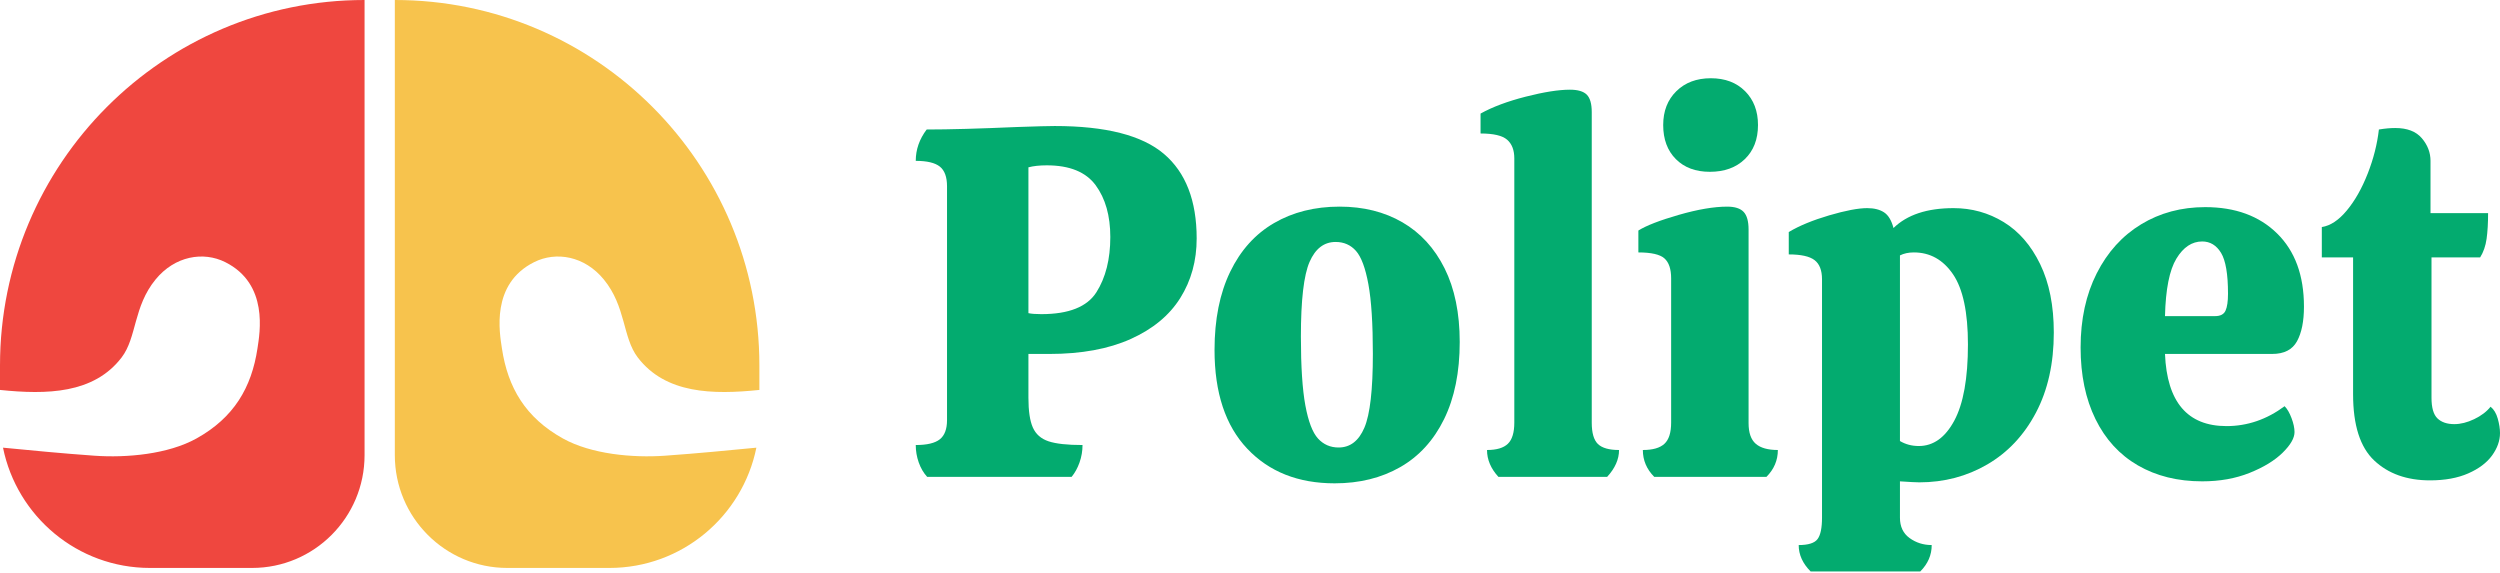 <svg width="550" height="126" viewBox="0 0 550 126" fill="none" xmlns="http://www.w3.org/2000/svg">
<path d="M241.048 40.754C238.9 37.835 235.315 36.374 230.293 36.374C228.691 36.374 227.344 36.521 226.253 36.812V68.892C226.907 69.039 227.853 69.111 229.092 69.111C235.133 69.111 239.173 67.506 241.211 64.293C243.249 61.082 244.269 57.031 244.269 52.14C244.269 47.47 243.194 43.673 241.048 40.754ZM256.062 33.856C260.866 37.944 263.268 44.148 263.268 52.469C263.268 57.36 262.067 61.72 259.665 65.552C257.263 69.385 253.622 72.395 248.746 74.585C243.868 76.775 237.899 77.87 230.838 77.87H226.253V87.505C226.253 90.425 226.58 92.615 227.235 94.074C227.89 95.535 229.037 96.537 230.675 97.085C232.313 97.632 234.805 97.906 238.154 97.906C238.154 99.22 237.936 100.498 237.499 101.738C237.063 102.98 236.479 104.037 235.752 104.913H203.977C203.175 104.037 202.558 102.98 202.121 101.738C201.684 100.498 201.466 99.22 201.466 97.906C203.94 97.906 205.705 97.487 206.761 96.647C207.816 95.809 208.345 94.403 208.345 92.432V40.973C208.345 38.93 207.816 37.488 206.761 36.648C205.705 35.809 203.94 35.389 201.466 35.389C201.466 32.908 202.266 30.609 203.868 28.491C208.744 28.491 215.369 28.309 223.741 27.943C227.962 27.798 230.729 27.724 232.039 27.724C243.249 27.724 251.257 29.769 256.062 33.856Z" fill="#03AB6F"/>
<path d="M300.174 94.07C301.411 91.151 302.03 85.749 302.03 77.866C302.03 71.225 301.703 66.115 301.047 62.538C300.392 58.962 299.481 56.516 298.317 55.202C297.152 53.888 295.659 53.231 293.84 53.231C291.292 53.231 289.381 54.692 288.108 57.611C286.834 60.531 286.197 66.005 286.197 74.034C286.197 80.603 286.525 85.658 287.18 89.198C287.835 92.739 288.763 95.165 289.964 96.479C291.165 97.793 292.675 98.45 294.496 98.45C297.043 98.45 298.935 96.99 300.174 94.07ZM274.405 98.723C269.6 93.651 267.198 86.406 267.198 76.99C267.198 70.275 268.344 64.546 270.637 59.801C272.93 55.056 276.151 51.48 280.301 49.071C284.45 46.662 289.255 45.458 294.714 45.458C299.955 45.458 304.559 46.607 308.527 48.906C312.494 51.206 315.587 54.583 317.81 59.034C320.027 63.487 321.138 68.888 321.138 75.238C321.138 81.881 319.99 87.538 317.699 92.209C315.406 96.881 312.185 100.403 308.036 102.774C303.886 105.146 299.082 106.333 293.622 106.333C285.614 106.333 279.209 103.798 274.405 98.723Z" fill="#03AB6F"/>
<path d="M333.149 34.841C333.149 33.017 332.62 31.649 331.565 30.735C330.509 29.823 328.562 29.367 325.722 29.367V24.987C328.343 23.528 331.657 22.287 335.659 21.265C339.662 20.243 342.901 19.732 345.378 19.732C347.126 19.732 348.362 20.098 349.092 20.826C349.817 21.557 350.184 22.835 350.184 24.659V92.979C350.184 95.242 350.636 96.811 351.546 97.687C352.457 98.563 354.005 99.001 356.189 99.001C356.189 101.045 355.315 103.016 353.568 104.913H329.654C327.981 103.09 327.144 101.119 327.144 99.001C329.254 99.001 330.783 98.546 331.731 97.632C332.675 96.721 333.149 95.169 333.149 92.979V34.841Z" fill="#03AB6F"/>
<path d="M383.864 35.005C381.935 36.867 379.369 37.797 376.167 37.797C373.038 37.797 370.543 36.867 368.688 35.005C366.833 33.144 365.904 30.645 365.904 27.505C365.904 24.44 366.866 21.959 368.799 20.06C370.724 18.163 373.257 17.213 376.385 17.213C379.514 17.213 382.028 18.163 383.92 20.06C385.812 21.959 386.759 24.44 386.759 27.505C386.759 30.645 385.793 33.144 383.864 35.005ZM384.686 93.089C384.686 95.206 385.212 96.721 386.267 97.632C387.322 98.546 388.944 99.001 391.128 99.001C391.128 101.264 390.288 103.235 388.614 104.913H363.937C362.264 103.235 361.427 101.264 361.427 99.001C363.612 99.001 365.193 98.546 366.177 97.632C367.159 96.721 367.651 95.169 367.651 92.979V61.228C367.651 59.185 367.159 57.724 366.177 56.848C365.193 55.972 363.282 55.534 360.442 55.534V50.717C362.19 49.622 365.156 48.472 369.343 47.268C373.527 46.063 377.078 45.461 379.988 45.461C381.665 45.461 382.864 45.844 383.594 46.611C384.32 47.377 384.686 48.674 384.686 50.498V93.089Z" fill="#03AB6F"/>
<path d="M429.671 60.35C427.486 57.139 424.609 55.533 421.044 55.533C419.881 55.533 418.859 55.752 417.989 56.19V97.029C419.226 97.759 420.607 98.124 422.136 98.124C425.339 98.124 427.942 96.262 429.945 92.54C431.944 88.817 432.947 83.233 432.947 75.788C432.947 68.709 431.855 63.563 429.671 60.35ZM417.989 105.897V113.89C417.989 115.861 418.697 117.356 420.118 118.379C421.536 119.4 423.154 119.912 424.976 119.912C424.976 122.101 424.139 124.034 422.466 125.715H398.333C396.586 123.963 395.712 122.028 395.712 119.912C397.822 119.912 399.207 119.474 399.862 118.598C400.518 117.722 400.843 116.151 400.843 113.89V61.445C400.843 59.474 400.299 58.07 399.207 57.23C398.115 56.392 396.223 55.971 393.527 55.971V51.044C395.856 49.658 398.826 48.435 402.428 47.376C406.03 46.319 408.815 45.788 410.781 45.788C412.31 45.788 413.546 46.099 414.494 46.719C415.438 47.34 416.131 48.49 416.568 50.168C419.552 47.249 423.954 45.788 429.782 45.788C433.784 45.788 437.46 46.811 440.807 48.854C444.154 50.898 446.831 53.983 448.834 58.106C450.837 62.23 451.837 67.248 451.837 73.16C451.837 79.948 450.526 85.825 447.905 90.788C445.287 95.752 441.718 99.547 437.205 102.175C432.692 104.802 427.705 106.116 422.247 106.116C421.592 106.116 420.17 106.043 417.989 105.897Z" fill="#03AB6F"/>
<path d="M478.807 56.9C477.278 59.418 476.441 63.633 476.297 69.546H487.326C488.489 69.546 489.251 69.145 489.618 68.341C489.981 67.539 490.162 66.299 490.162 64.619C490.162 60.313 489.655 57.32 488.637 55.641C487.615 53.962 486.234 53.122 484.486 53.122C482.228 53.122 480.336 54.382 478.807 56.9ZM502.614 89.363C503.195 89.948 503.702 90.824 504.139 91.991C504.576 93.159 504.794 94.18 504.794 95.056C504.794 96.37 503.921 97.886 502.177 99.6C500.429 101.316 498.008 102.794 494.912 104.034C491.817 105.274 488.344 105.895 484.486 105.895C479.099 105.895 474.386 104.729 470.347 102.392C466.307 100.057 463.194 96.662 461.009 92.21C458.825 87.758 457.732 82.503 457.732 76.443C457.732 70.24 458.917 64.802 461.283 60.13C463.649 55.459 466.907 51.863 471.054 49.345C475.204 46.827 479.899 45.568 485.142 45.568C491.765 45.568 497.041 47.503 500.973 51.371C504.905 55.24 506.871 60.605 506.871 67.465C506.871 70.678 506.36 73.213 505.342 75.075C504.32 76.936 502.502 77.867 499.881 77.867H476.297C476.733 88.451 481.247 93.742 489.836 93.742C494.424 93.742 498.682 92.283 502.614 89.363Z" fill="#03AB6F"/>
<path d="M534.931 56.63V87.506C534.931 89.696 535.368 91.211 536.242 92.05C537.116 92.89 538.352 93.309 539.955 93.309C541.336 93.309 542.795 92.944 544.32 92.214C545.85 91.485 547.053 90.572 547.927 89.477C548.652 90.062 549.182 90.938 549.508 92.105C549.837 93.273 550 94.332 550 95.279C550 96.959 549.415 98.602 548.252 100.206C547.086 101.813 545.339 103.127 543.01 104.148C540.681 105.169 537.878 105.681 534.605 105.681C529.507 105.681 525.412 104.222 522.321 101.302C519.226 98.383 517.678 93.528 517.678 86.739V56.63H510.799V49.952C512.691 49.661 514.531 48.438 516.315 46.284C518.096 44.132 519.625 41.431 520.899 38.182C522.173 34.935 522.991 31.705 523.357 28.492C524.668 28.273 525.868 28.164 526.96 28.164C529.581 28.164 531.529 28.913 532.802 30.408C534.076 31.905 534.713 33.566 534.713 35.39V46.886H547.379C547.379 49.076 547.271 50.956 547.053 52.525C546.834 54.095 546.361 55.464 545.631 56.63H534.931Z" fill="#03AB6F"/>
<path d="M123.844 96.466C115.618 91.894 111.722 85.282 110.424 76.657C109.91 73.244 107.914 62.474 117.5 57.675C122.35 55.247 128.607 56.321 132.837 61.48C137.745 67.466 136.938 74.24 140.314 78.649C146.434 86.642 156.769 86.846 167.065 85.787V80.422C167.065 36.006 131.156 0 86.861 0V100.133C86.861 113.838 97.94 124.947 111.608 124.947H134.069C150.029 124.947 163.342 113.585 166.402 98.488C160.015 99.103 153.707 99.725 146.303 100.255C139.198 100.763 130.075 99.929 123.844 96.466Z" fill="#F7C34D"/>
<path d="M0 80.422V85.787C10.296 86.846 20.631 86.642 26.751 78.649C30.127 74.24 29.32 67.466 34.228 61.48C38.459 56.321 44.715 55.247 49.565 57.675C59.151 62.474 57.155 73.244 56.642 76.657C55.343 85.282 51.447 91.894 43.221 96.466C36.991 99.929 27.867 100.763 20.762 100.255C13.358 99.725 7.05 99.103 0.663 98.488C3.724 113.585 17.036 124.947 32.996 124.947H55.458C69.125 124.947 80.204 113.838 80.204 100.133V0C35.909 0 0 36.006 0 80.422Z" fill="#EF473F"/>
</svg>
